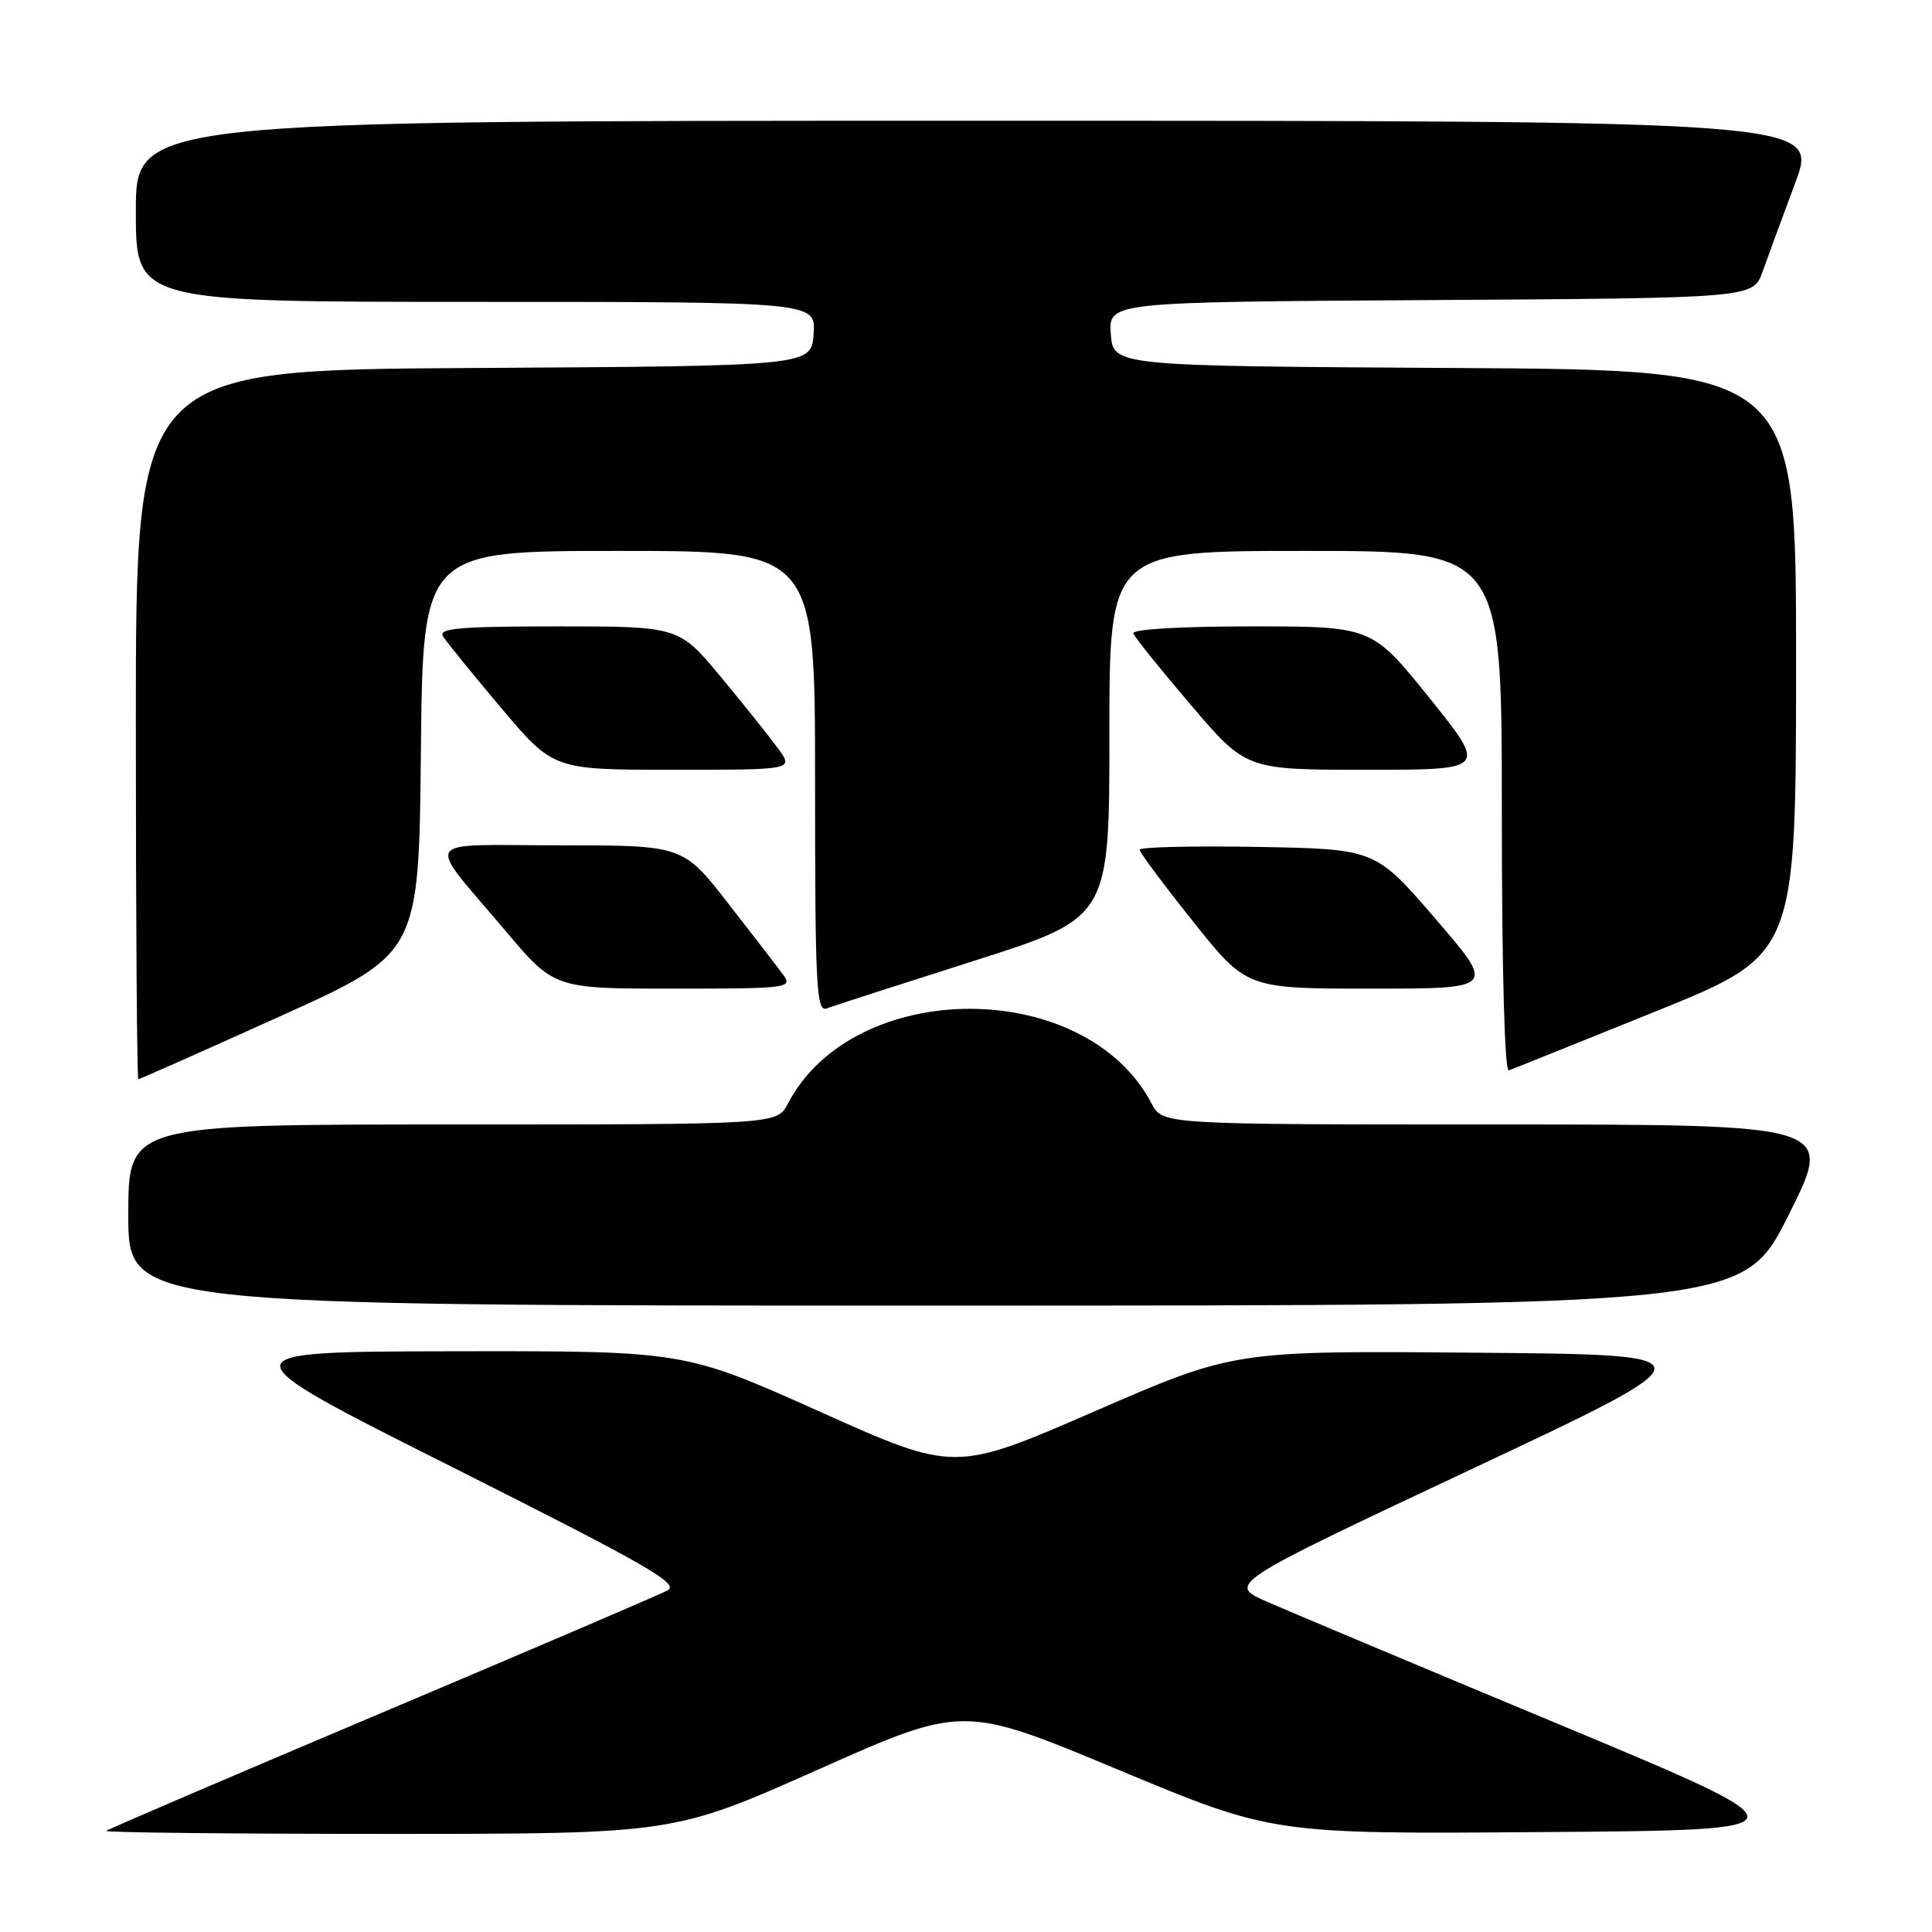 <?xml version="1.0" encoding="UTF-8" standalone="no"?>
<!DOCTYPE svg PUBLIC "-//W3C//DTD SVG 1.1//EN" "http://www.w3.org/Graphics/SVG/1.1/DTD/svg11.dtd" >
<svg xmlns="http://www.w3.org/2000/svg" xmlns:xlink="http://www.w3.org/1999/xlink" version="1.1" viewBox="0 0 256 256">
 <g >
 <path fill="currentColor"
d=" M 108.44 234.46 C 127.62 225.93 127.62 225.93 148.13 234.48 C 168.63 243.03 168.63 243.03 204.39 242.76 C 240.16 242.50 240.16 242.50 206.83 228.59 C 188.50 220.95 171.04 213.62 168.03 212.30 C 162.56 209.92 162.56 209.92 194.90 194.71 C 227.24 179.50 227.24 179.50 195.38 179.24 C 163.53 178.97 163.53 178.97 145.01 187.02 C 126.50 195.07 126.50 195.07 108.58 187.03 C 90.65 179.00 90.65 179.00 60.08 179.05 C 29.50 179.11 29.50 179.11 59.95 194.41 C 85.72 207.36 90.11 209.87 88.45 210.74 C 87.38 211.31 70.30 218.62 50.50 226.99 C 30.70 235.36 14.31 242.38 14.08 242.60 C 13.85 242.82 30.68 243.00 51.46 243.00 C 89.26 243.00 89.26 243.00 108.44 234.46 Z  M 237.00 161.00 C 243.02 149.00 243.02 149.00 198.53 149.00 C 154.05 149.00 154.05 149.00 152.61 146.25 C 143.85 129.48 113.15 129.48 104.39 146.25 C 102.95 149.00 102.95 149.00 59.97 149.00 C 17.00 149.00 17.00 149.00 17.00 161.00 C 17.00 173.00 17.00 173.00 123.99 173.00 C 230.98 173.00 230.98 173.00 237.00 161.00 Z  M 37.08 134.68 C 55.50 126.36 55.50 126.36 55.77 99.68 C 56.03 73.00 56.03 73.00 82.02 73.00 C 108.00 73.00 108.00 73.00 108.00 103.61 C 108.00 130.81 108.17 134.15 109.55 133.62 C 110.40 133.29 119.17 130.46 129.05 127.32 C 147.00 121.61 147.00 121.61 147.00 97.31 C 147.00 73.00 147.00 73.00 173.00 73.00 C 199.00 73.00 199.00 73.00 199.00 107.58 C 199.00 128.58 199.37 142.04 199.93 141.83 C 200.45 141.65 209.22 138.12 219.42 134.00 C 237.98 126.50 237.98 126.50 237.99 87.76 C 238.00 49.02 238.00 49.02 192.75 48.76 C 147.50 48.50 147.50 48.50 147.19 44.26 C 146.89 40.02 146.89 40.02 189.59 39.76 C 232.30 39.50 232.30 39.50 233.55 36.00 C 234.23 34.08 236.18 28.79 237.87 24.25 C 240.95 16.00 240.95 16.00 129.47 16.00 C 18.00 16.00 18.00 16.00 18.00 28.00 C 18.00 40.00 18.00 40.00 63.06 40.00 C 108.11 40.00 108.11 40.00 107.81 44.25 C 107.50 48.50 107.50 48.50 62.75 48.76 C 18.00 49.02 18.00 49.02 18.00 96.01 C 18.00 121.85 18.15 143.00 18.33 143.00 C 18.51 143.00 26.95 139.26 37.08 134.68 Z  M 103.81 129.21 C 103.09 128.23 99.80 123.95 96.50 119.72 C 90.50 112.01 90.50 112.01 74.19 112.01 C 55.42 112.00 56.27 110.66 66.97 123.33 C 73.44 131.00 73.44 131.00 89.28 131.00 C 104.31 131.00 105.05 130.91 103.81 129.21 Z  M 190.21 121.75 C 182.24 112.50 182.24 112.50 166.62 112.22 C 158.03 112.07 151.00 112.24 151.00 112.59 C 151.00 112.94 154.19 117.22 158.09 122.11 C 165.18 131.00 165.18 131.00 181.68 131.00 C 198.18 131.00 198.18 131.00 190.21 121.75 Z  M 103.15 99.25 C 102.05 97.74 98.64 93.46 95.56 89.75 C 89.96 83.00 89.96 83.00 73.93 83.00 C 60.96 83.00 58.05 83.25 58.70 84.31 C 59.14 85.03 62.61 89.31 66.41 93.81 C 73.32 102.00 73.32 102.00 89.23 102.00 C 105.14 102.00 105.14 102.00 103.15 99.25 Z  M 189.42 92.50 C 181.78 83.00 181.78 83.00 165.81 83.00 C 156.38 83.00 149.97 83.38 150.17 83.93 C 150.35 84.44 153.79 88.72 157.81 93.43 C 165.12 102.00 165.12 102.00 181.09 102.00 C 197.06 102.00 197.06 102.00 189.42 92.50 Z "/>
</g>
</svg>